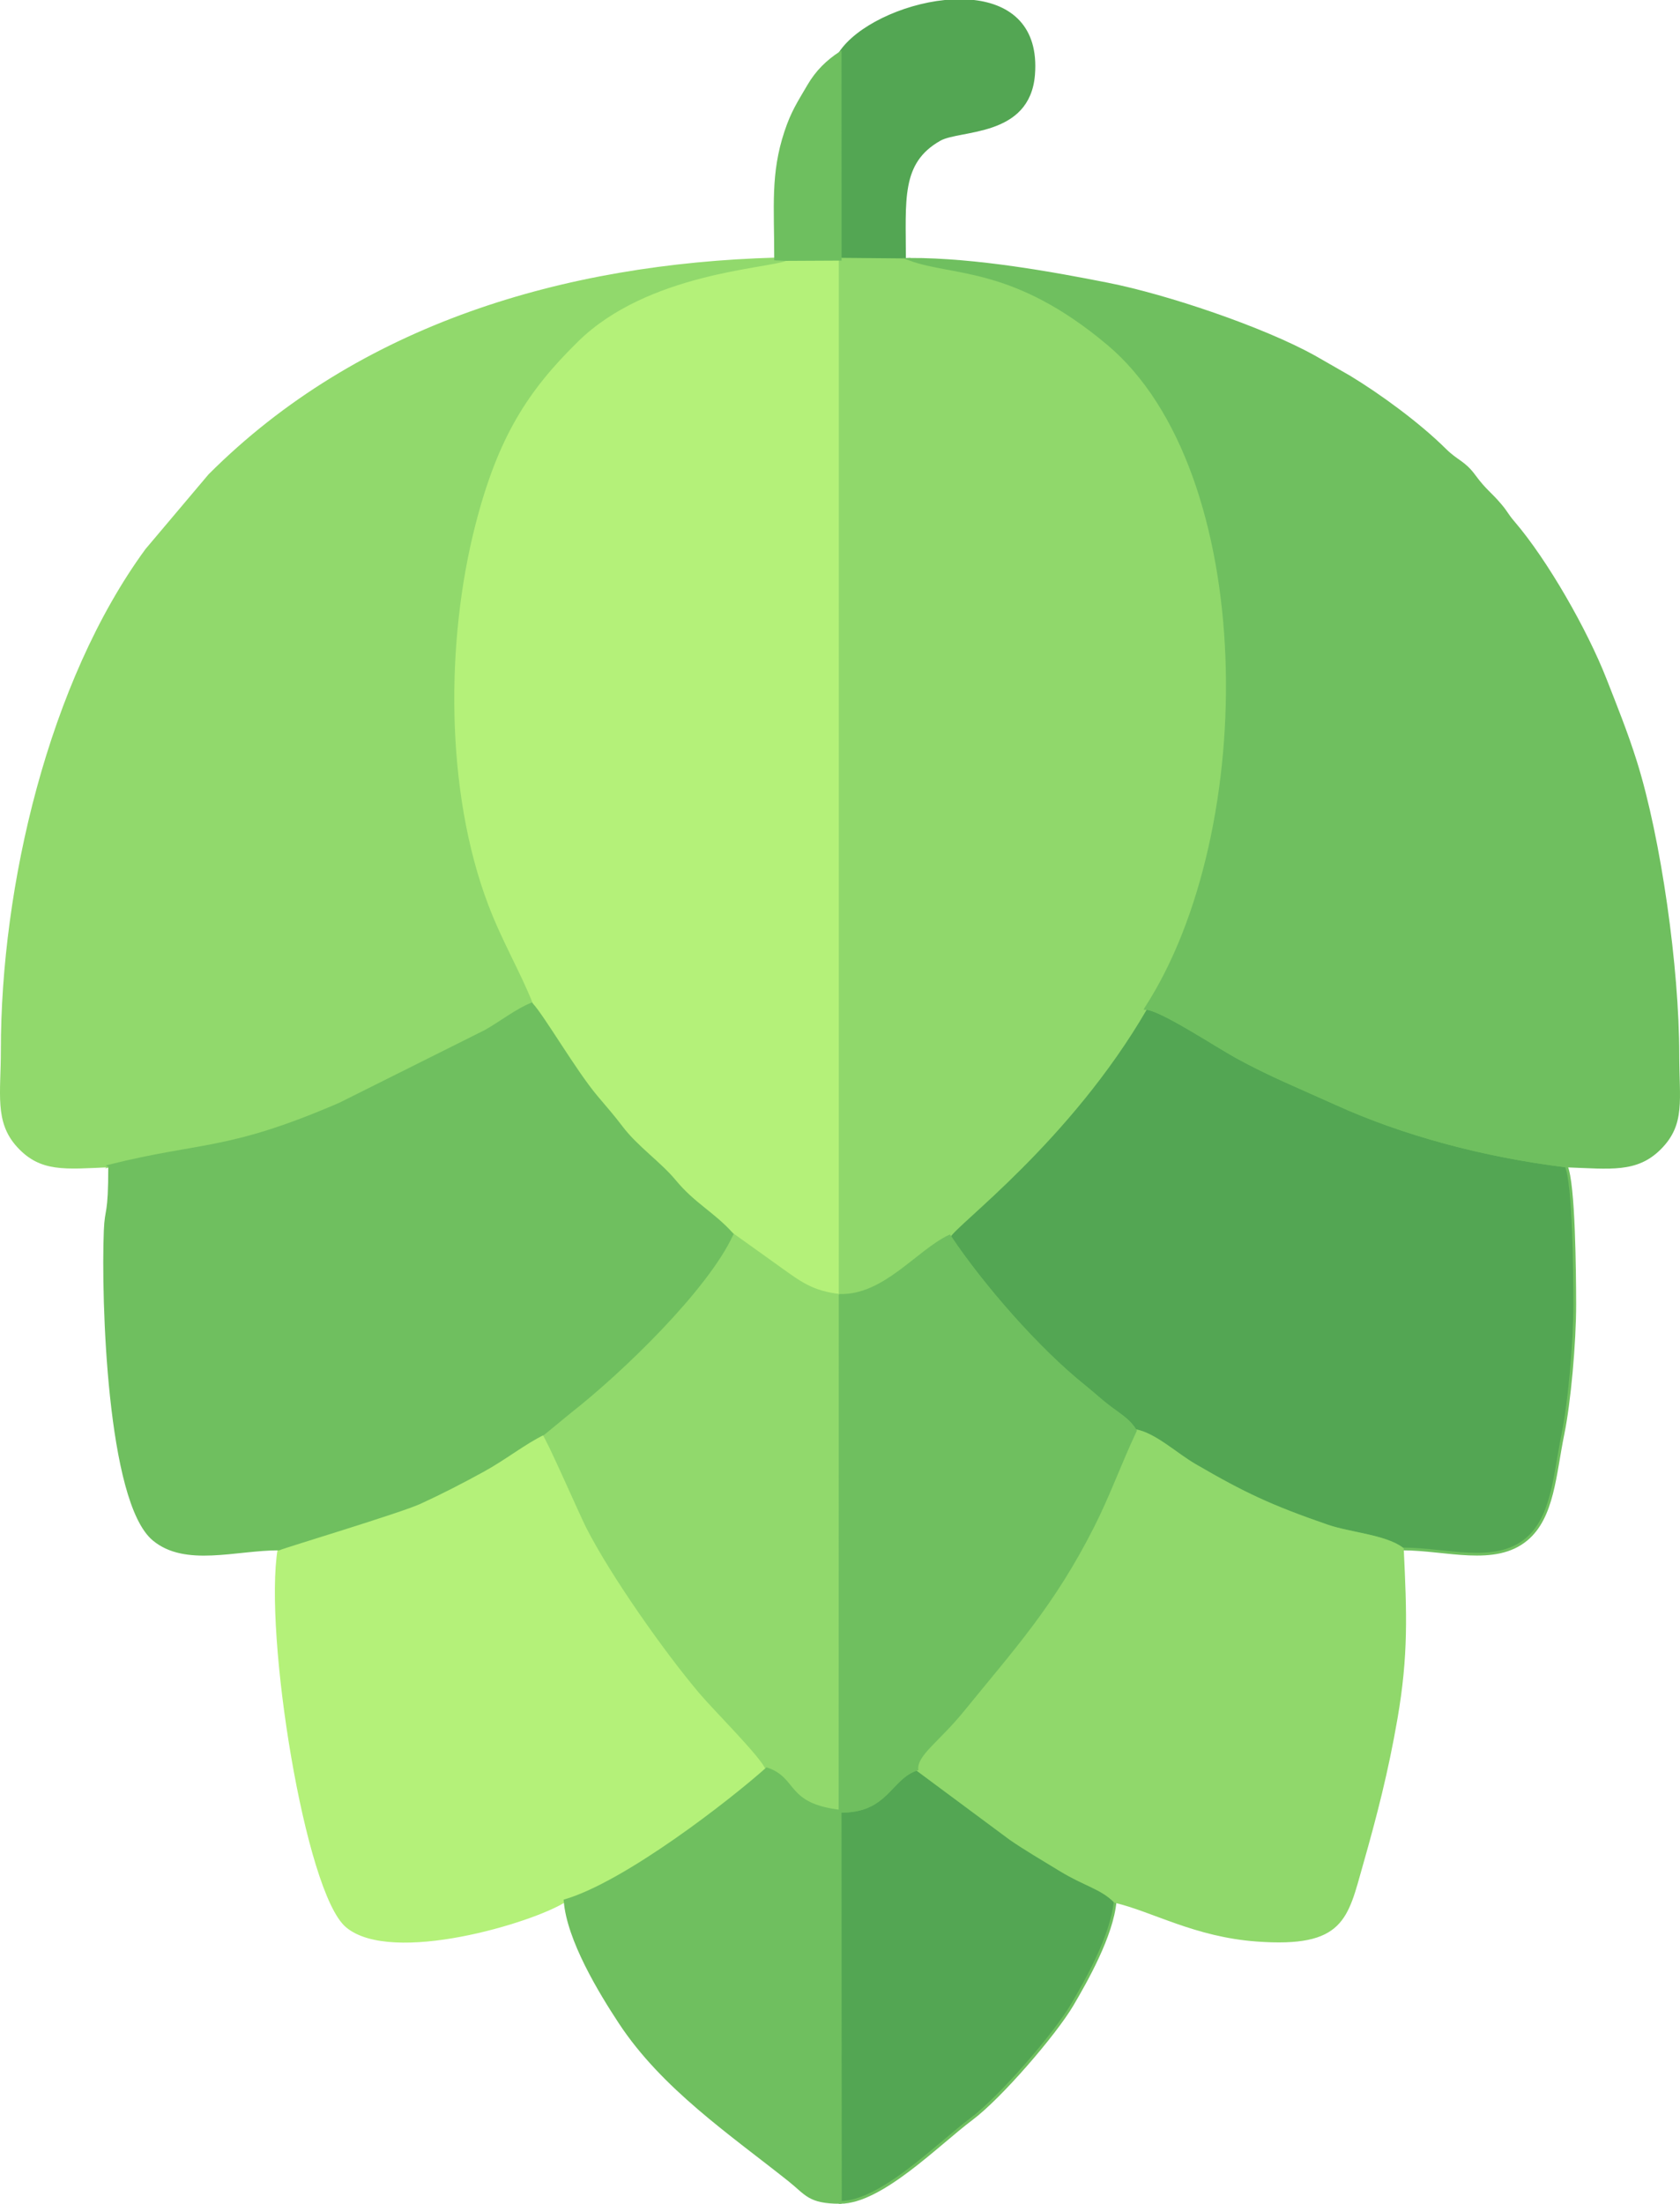 <?xml version="1.0" encoding="UTF-8"?>
<!DOCTYPE svg PUBLIC "-//W3C//DTD SVG 1.1//EN" "http://www.w3.org/Graphics/SVG/1.1/DTD/svg11.dtd">
<!-- Creator: CorelDRAW 2018 (64-Bit Evaluation Version) -->
<svg xmlns="http://www.w3.org/2000/svg" xml:space="preserve" width="103.443mm" height="135.619mm" version="1.1" style="shape-rendering:geometricPrecision; text-rendering:geometricPrecision; image-rendering:optimizeQuality; fill-rule:evenodd; clip-rule:evenodd"
viewBox="0 0 10030.27 13150.2"
 xmlns:xlink="http://www.w3.org/1999/xlink">
 <defs>
  <style type="text/css">
   <![CDATA[
    .str1 {stroke:#53A653;stroke-width:16.42;stroke-miterlimit:22.926}
    .str5 {stroke:#6EBF5F;stroke-width:16.42;stroke-miterlimit:22.926}
    .str0 {stroke:#6FBF5F;stroke-width:16.42;stroke-miterlimit:22.926}
    .str3 {stroke:#90D86B;stroke-width:16.42;stroke-miterlimit:22.926}
    .str4 {stroke:#91D96C;stroke-width:16.42;stroke-miterlimit:22.926}
    .str2 {stroke:#B4F179;stroke-width:16.42;stroke-miterlimit:22.926}
    .fil0 {fill:#53A653}
    .fil5 {fill:#6EBF5F}
    .fil4 {fill:#6FBF5F}
    .fil2 {fill:#90D86B}
    .fil3 {fill:#91D96C}
    .fil1 {fill:#B4F179}
   ]]>
  </style>
 </defs>
 <g id="Layer_x0020_1">
  <g id="_2861939061952">
   <path class="fil0 str0" d="M5668.44 7376.66c198.85,297.07 526.81,672.93 805.25,895.98 62.48,50.05 90.2,79.17 154.46,127.43 69.52,52.21 112.85,76.18 150.43,137 114.45,19.7 241.55,140.19 353.65,205.46 300.14,174.74 457.05,247.19 791.45,363.04 135.14,46.81 349.84,60.59 449.07,137.33 262.06,0 553,99.81 741.13,-57.22 159.02,-132.73 167.98,-386.99 217.65,-628.87 38.2,-186.06 70.95,-544.78 70.44,-776.06 -0.4,-184.43 -4.23,-719.92 -51.3,-823.22 -495.28,-60.52 -976.56,-191.77 -1370.91,-370.66 -212.28,-96.3 -398.16,-171.23 -594.68,-279.24 -128.15,-70.43 -460.28,-290.63 -544.22,-290.23 -455.47,785.7 -1136.12,1285.63 -1172.42,1359.26z"/>
   <path class="fil0 str0" d="M5015.49 10807.74l0.87 2334.25c245.19,0 584.41,-348.56 784.05,-497.67 171.55,-128.14 498.16,-506.31 601.19,-681.41 84.07,-142.91 237.87,-413.96 255.99,-616.56 -81.18,-82.21 -180.34,-99.12 -325.41,-187.86 -108.39,-66.3 -205.44,-122.18 -299.87,-187.39l-558.09 -414.08c-160.96,50.59 -177.05,256.19 -458.73,250.71z"/>
   <path class="fil0 str1" d="M5015.95 316.04l0.59 1230.74 383.74 3.46c0,-358.55 -30.75,-580.58 209.13,-717.24 119.83,-68.26 532.78,-19.32 561.56,-388.19 22.36,-286.51 -142.4,-411.89 -356.21,-436.6l-173.64 0c-254.41,25.85 -525.1,155.74 -625.17,307.82z"/>
   <path class="fil1 str2" d="M3173.79 5991.65c70.43,76.35 258.62,400.45 385.61,551.78 60.92,72.59 98.39,113.76 150.79,183.07 91.23,120.67 227.89,212.31 318.91,322.28 114.1,137.86 228.39,190.07 341.54,315.69l289.58 207.18c110.89,78.74 187.2,140.43 355.95,158.5l0.38 -6183.37 -323.88 1.63c-118.1,46.93 -828.83,73.83 -1246.15,482.67 -304.93,298.73 -481.96,576.16 -616.55,1100.53 -177.07,689.82 -181.31,1588.55 76.71,2268.78 84.71,223.33 189.92,397.36 267.12,591.27z"/>
   <path class="fil1 str2" d="M1666.1 9242.9c-84.1,504.55 163.3,2049.43 405.34,2251.45 268.27,223.92 1107.21,-27.84 1302.33,-152.81 363.05,-106.74 988.62,-593.73 1204.57,-786.21 -26.56,-72.78 -307.4,-351.38 -394.65,-454.05 -204.78,-240.95 -530.96,-701.81 -677.52,-991.07 -39.77,-78.5 -234.58,-525.3 -261.59,-555.13 -111.12,52.97 -228.68,147.84 -362.87,221.2 -121,66.15 -242.09,129.06 -374.43,189.83 -119.44,54.83 -829.29,268 -841.18,276.77z"/>
   <path class="fil2 str3" d="M5016.16 7730.14c265.3,4.62 460.59,-262.08 652.28,-353.48 36.29,-73.63 716.94,-573.55 1172.42,-1359.26 688.28,-1059.06 676.68,-3209.95 -226.06,-3966.8 -562.65,-471.71 -923.61,-408.65 -1181.89,-503.27l-32.63 2.91 -383.74 -3.46 -0.38 6183.37z"/>
   <path class="fil2 str3" d="M5474.22 10557.03l558.09 414.08c94.43,65.22 191.49,121.09 299.87,187.39 145.07,88.74 244.23,105.65 325.41,187.86 225.47,52.9 477.2,203.99 846,231 516.48,37.8 534.87,-130.91 626.07,-451.57 82.97,-291.75 150.44,-551.62 205.78,-871.6 65.21,-377.06 55.68,-624.64 37.31,-1011.28 -99.23,-76.74 -313.93,-90.52 -449.07,-137.33 -334.4,-115.85 -491.31,-188.3 -791.45,-363.04 -112.1,-65.27 -239.2,-185.75 -353.65,-205.46 -95.17,202.5 -156.99,380.43 -254.34,572.49 -237.05,467.74 -472.65,724.22 -775.58,1096.69 -147.31,181.13 -280.34,262.09 -274.45,350.79z"/>
   <path class="fil3 str4" d="M654.66 6956.99c556.64,-138.49 705.29,-80.42 1373.42,-368.52l872.46 -435.87c97.37,-55.87 182.89,-124.42 273.25,-160.94 -77.19,-193.91 -182.41,-367.94 -267.12,-591.27 -258.02,-680.23 -253.78,-1578.96 -76.71,-2268.78 134.59,-524.36 311.61,-801.8 616.55,-1100.53 417.32,-408.84 1128.04,-435.74 1246.15,-482.67l-61.94 -2.97c-1257.48,35.91 -2482.93,394.08 -3379.7,1290.84l-375.8 445.07c-578.04,789.11 -862.19,2009.29 -861.85,2985.94 0.1,259.32 -38.77,425.53 95.14,571.81 135.8,148.36 277.02,129.69 546.16,117.9z"/>
   <path class="fil3 str4" d="M3244.57 8555.09c27.01,29.83 221.82,476.63 261.59,555.13 146.56,289.26 472.74,750.13 677.52,991.07 87.26,102.67 368.1,381.26 394.65,454.05 179.45,59.83 106.71,213.16 437.15,252.4l0.67 -3077.6c-168.75,-18.06 -245.06,-79.76 -355.95,-158.5l-289.58 -207.18c-150.04,325.72 -654.05,815.04 -968.13,1060.97l-157.93 129.66z"/>
   <path class="fil4 str0" d="M6840.85 6017.4c83.94,-0.4 416.07,219.81 544.22,290.23 196.52,108.01 382.4,182.94 594.68,279.24 394.35,178.89 875.63,310.14 1370.91,370.66 265.11,9.43 419.89,34.02 559.25,-105.34 145.66,-145.66 107.69,-289.33 107.69,-559.26 0.02,-513.95 -108.08,-1287.42 -252.85,-1747.99 -55.64,-177 -118.44,-330.99 -179.51,-487.44 -114.83,-294.2 -352.22,-710.28 -548.61,-939.2 -41.8,-48.72 -39.02,-56.53 -77.39,-102.18 -63.08,-75.07 -90.95,-86.08 -157.34,-176.13 -62.68,-84.99 -101.4,-82.91 -176.3,-157.17 -151.86,-150.53 -382.47,-320.38 -567.64,-432.79l-211.96 -121.52c-307.99,-170.54 -880.8,-363.87 -1233.83,-433.54 -328.61,-64.86 -783.18,-147.66 -1179.26,-147.66 258.27,94.63 619.23,31.56 1181.89,503.27 902.75,756.86 914.34,2907.74 226.06,3966.8z"/>
   <path class="fil4 str0" d="M654.66 6956.99c0,309.44 -20.81,242.07 -26.6,386.72 -16.32,407.42 18.33,1616.03 289.03,1841.97 189.32,158.01 490.22,57.22 749,57.22 11.89,-8.78 721.73,-221.94 841.18,-276.77 132.34,-60.77 253.43,-123.68 374.43,-189.83 134.19,-73.36 251.75,-168.23 362.87,-221.2l157.93 -129.66c314.08,-245.93 818.09,-735.25 968.13,-1060.97 -113.15,-125.62 -227.44,-177.82 -341.54,-315.69 -91.02,-109.97 -227.67,-201.61 -318.91,-322.28 -52.4,-69.31 -89.87,-110.48 -150.79,-183.07 -126.98,-151.32 -315.17,-475.43 -385.61,-551.78 -90.35,36.52 -175.87,105.07 -273.25,160.94l-872.46 435.87c-668.13,288.1 -816.78,230.03 -1373.42,368.52z"/>
   <path class="fil4 str0" d="M5016.16 7730.14l-0.67 3077.6c281.68,5.48 297.77,-200.12 458.73,-250.71 -5.9,-88.69 127.14,-169.66 274.45,-350.79 302.93,-372.47 538.53,-628.95 775.58,-1096.69 97.34,-192.06 159.17,-369.99 254.34,-572.49 -37.58,-60.82 -80.91,-84.8 -150.43,-137 -64.27,-48.26 -91.98,-77.38 -154.46,-127.43 -278.44,-223.05 -606.4,-598.91 -805.25,-895.98 -191.69,91.4 -386.97,358.1 -652.28,353.48z"/>
   <path class="fil4 str0" d="M3373.77 11341.55c17.99,233.18 208.51,546.59 328.25,728.28 255.46,387.6 660.29,661.3 1010.15,939.41 103.87,82.57 117.53,132.75 304.2,132.75l-0.87 -2334.25c-330.44,-39.24 -257.7,-192.57 -437.15,-252.4 -215.95,192.47 -841.51,679.47 -1204.57,786.21z"/>
   <path class="fil5 str5" d="M4630.72 1545.44l61.94 2.97 323.88 -1.63 -0.59 -1230.74c-76.06,50.35 -138.18,109.36 -188.9,196.33 -57.59,98.78 -96.11,155 -135.77,274.67 -83.13,250.89 -60.56,443.19 -60.56,758.4z"/>
  </g>
 </g>
</svg>

